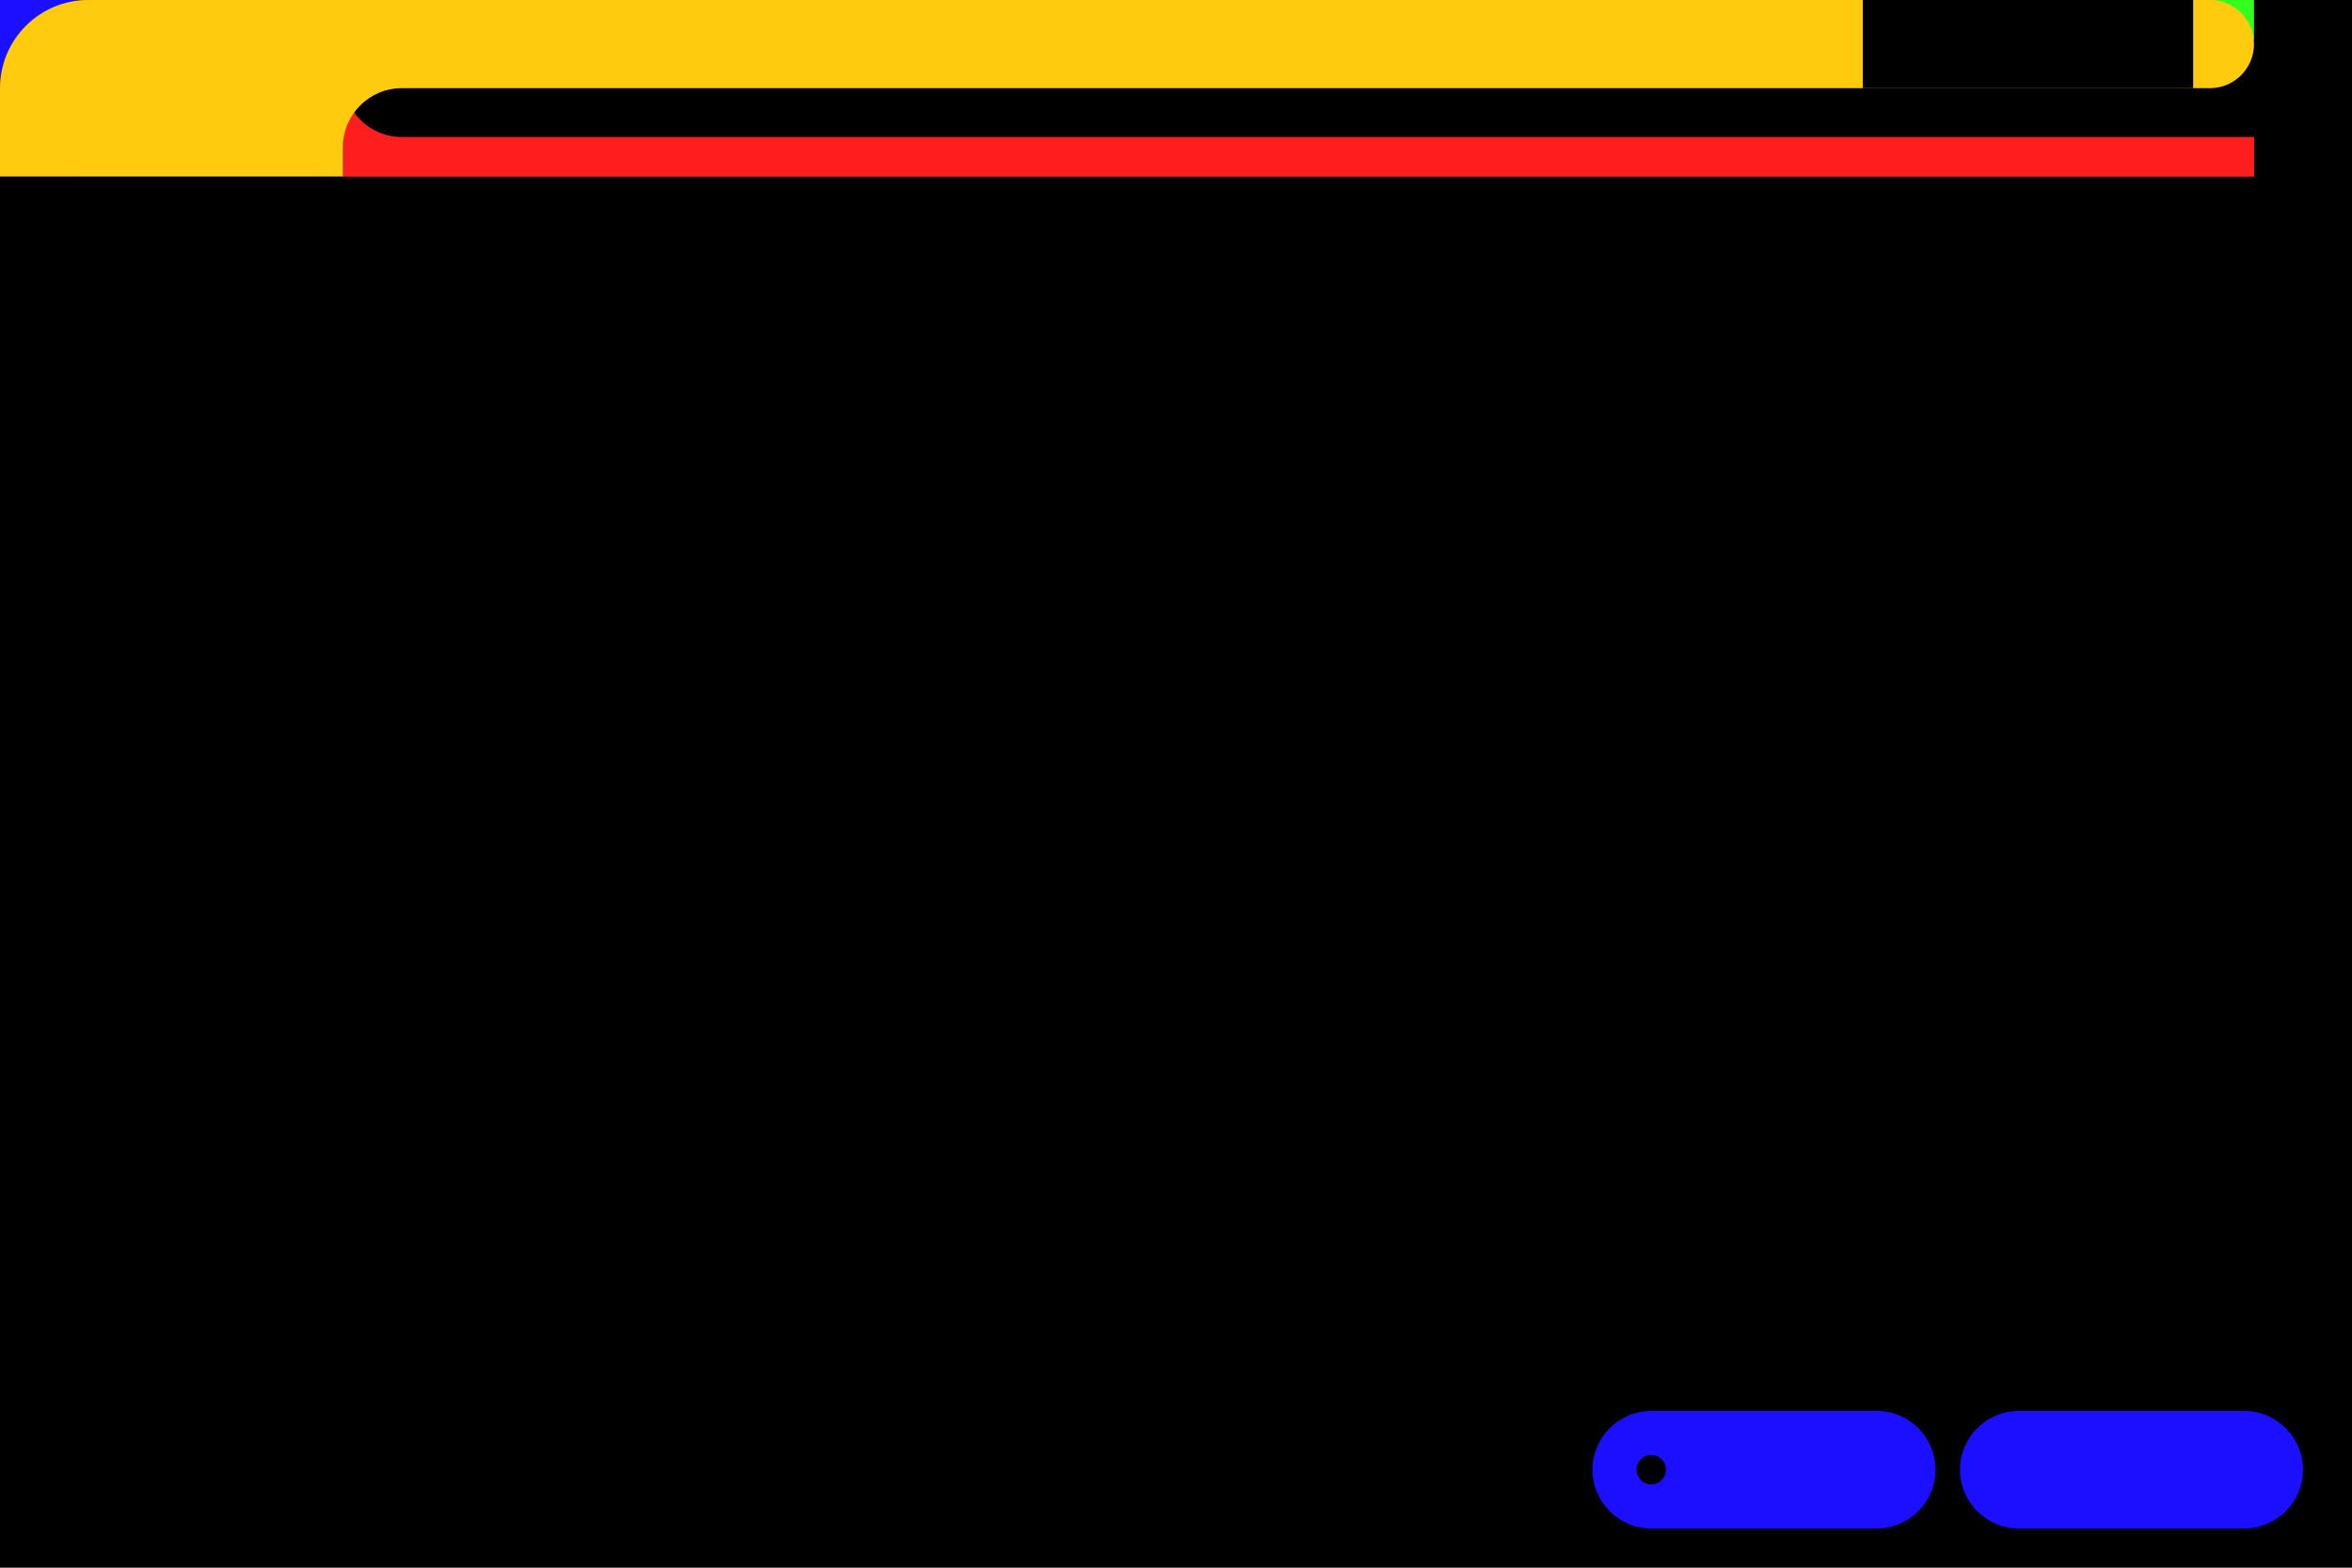 <?xml version="1.0" encoding="UTF-8" standalone="no"?>
<!DOCTYPE svg PUBLIC "-//W3C//DTD SVG 1.1//EN" "http://www.w3.org/Graphics/SVG/1.1/DTD/svg11.dtd">
<svg width="100%" height="100%" viewBox="0 0 480 320" version="1.1" xmlns="http://www.w3.org/2000/svg" xmlns:xlink="http://www.w3.org/1999/xlink" xml:space="preserve" xmlns:serif="http://www.serif.com/" style="fill-rule:evenodd;clip-rule:evenodd;stroke-linejoin:round;stroke-miterlimit:1.414;">
    <rect id="Artboard3" x="0" y="0" width="480" height="320" style="fill:none;"/>
    <clipPath id="_clip1">
        <rect id="Artboard31" serif:id="Artboard3" x="0" y="0" width="480" height="320"/>
    </clipPath>
    <g clip-path="url(#_clip1)">
        <rect x="0" y="0" width="480" height="320"/>
        <path d="M0,18L0,0L70,0L70,16C70,22.623 75.377,28 82,28L460,28L460,36L70,36L18,36C8.066,36 0,27.934 0,18Z" style="fill:rgb(255,30,30);"/>
        <path d="M0,18L0,0L70,0L70,16C70,22.623 75.377,28 82,28L460,28L460,36L70,36L18,36C8.066,36 0,27.934 0,18Z" style="fill:rgb(255,30,30);"/>
        <path d="M0,18L0,36L70,36L70,20C70,13.377 75.377,8 82,8L460,8L460,0L70,0L18,0C8.066,0 0,8.066 0,18Z" style="fill:rgb(50,255,30);"/>
        <rect x="0" y="0" width="70" height="36" style="fill:rgb(27,15,255);"/>
        <path d="M470,300C470,293.377 464.623,288 458,288L412,288C405.377,288 400,293.377 400,300C400,306.623 405.377,312 412,312L458,312C464.623,312 470,306.623 470,300Z" style="fill:rgb(27,15,255);"/>
        <path d="M395,300C395,293.377 389.623,288 383,288L337,288C330.377,288 325,293.377 325,300C325,306.623 330.377,312 337,312L383,312C389.623,312 395,306.623 395,300Z" style="fill:rgb(27,15,255);"/>
        <rect x="0" y="0" width="70" height="36" style="fill:rgb(27,15,255);"/>
        <rect x="0" y="0" width="70" height="36" style="fill:rgb(27,15,255);"/>
        <rect x="0" y="0" width="70" height="36" style="fill:rgb(27,15,255);"/>
        <circle cx="336.998" cy="299.998" r="2.998"/>
        <path d="M451.058,0C455.999,0.032 460,4.052 460,9C460,13.967 455.967,18 451,18C451,18 82,18 82,18C75.377,18 70,23.377 70,30L70,36L18,36L0,36L0,18C0,8.066 8.065,0 18,0L451,0L451.058,0Z" style="fill:rgb(255,203,15);"/>
        <rect x="380.155" y="0" width="67.428" height="18"/>
    </g>
</svg>
